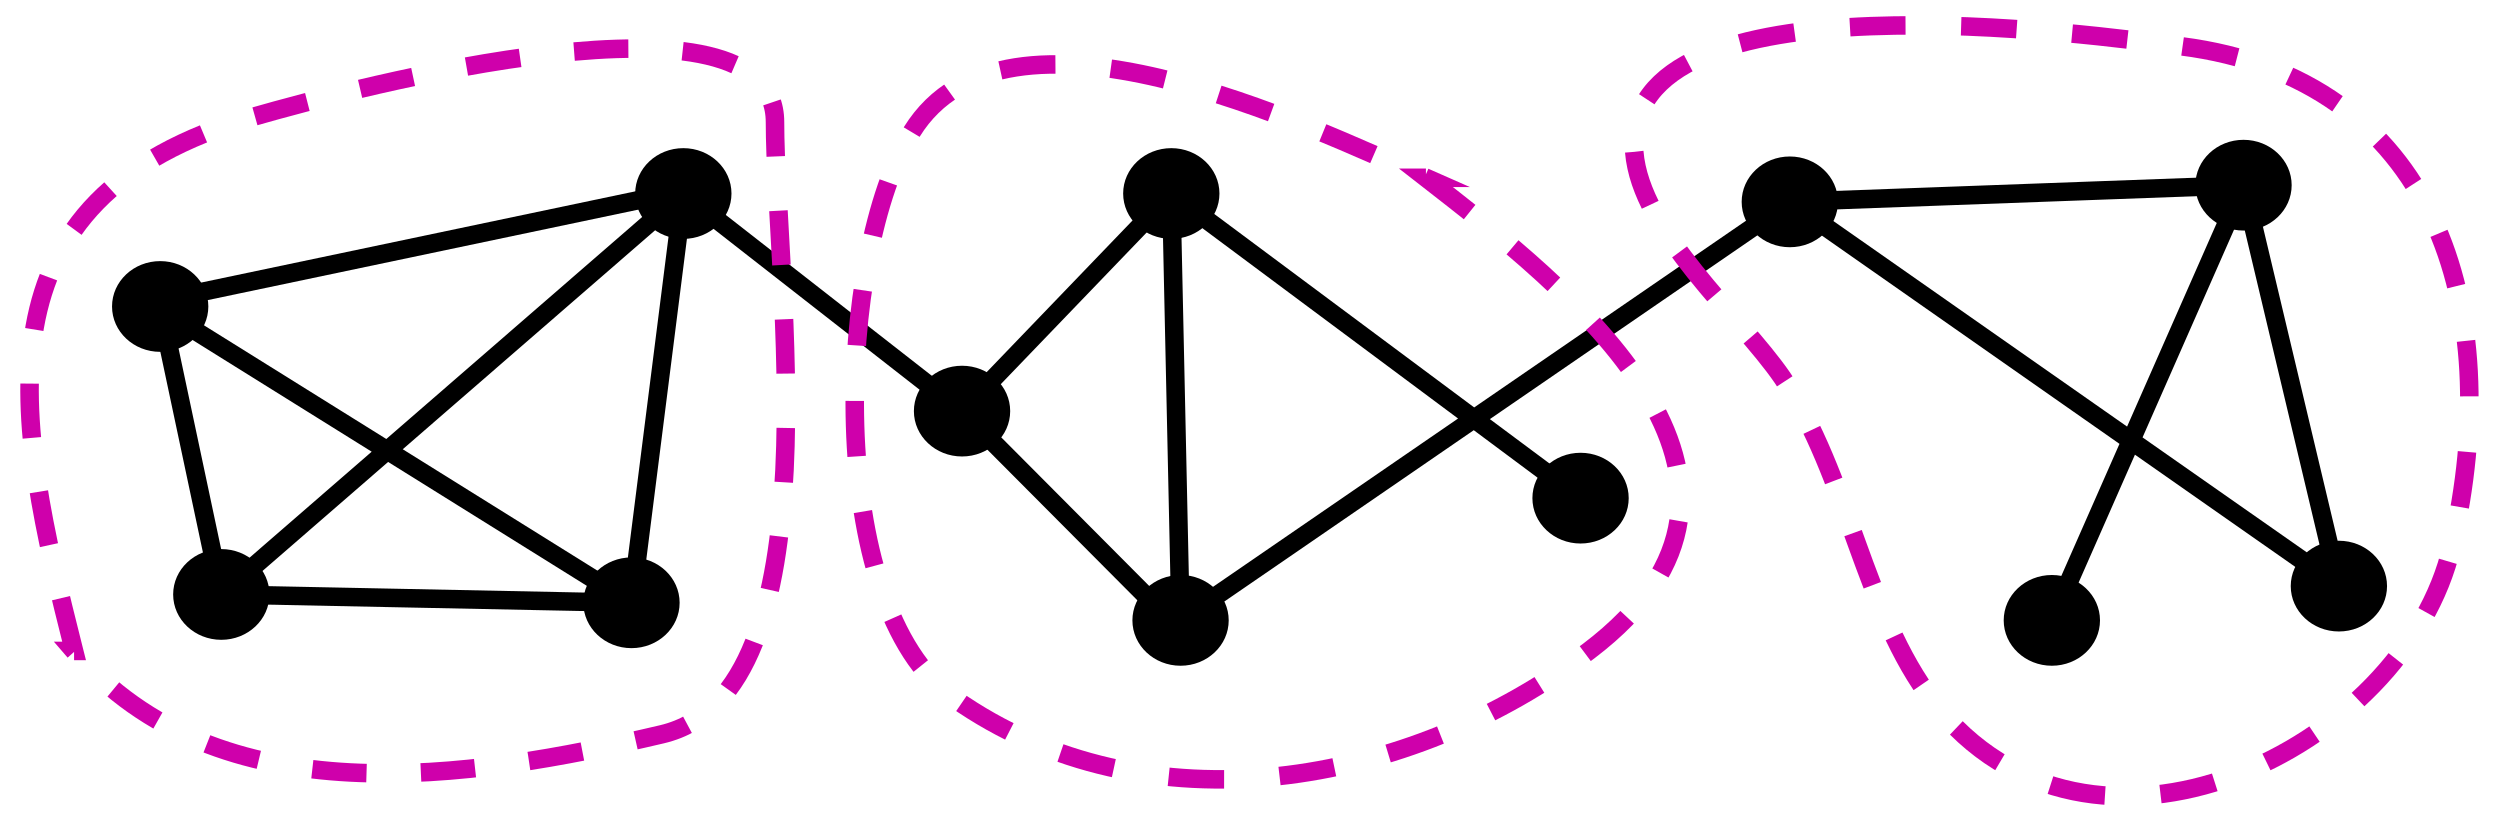 <svg xmlns="http://www.w3.org/2000/svg" viewBox="0 0 270 90" enable-background="new 0 0 270 90"><ellipse cx="103.9" cy="44.4" rx="5.2" ry="4.9"/><ellipse cx="73.8" cy="20.9" rx="5.2" ry="4.9"/><ellipse cx="126.5" cy="20.9" rx="5.2" ry="4.9"/><ellipse cx="23.9" cy="64.2" rx="5.2" ry="4.9"/><ellipse cx="17.3" cy="33.1" rx="5.2" ry="4.9"/><ellipse cx="193.3" cy="21.8" rx="5.2" ry="4.9"/><ellipse cx="170.7" cy="53.8" rx="5.2" ry="4.9"/><ellipse cx="127.5" cy="67" rx="5.2" ry="4.9"/><ellipse cx="221.6" cy="67" rx="5.2" ry="4.9"/><ellipse cx="68.2" cy="65.1" rx="5.2" ry="4.9"/><ellipse cx="252.6" cy="63.3" rx="5.2" ry="4.9"/><ellipse cx="242.3" cy="20" rx="5.2" ry="4.9"/><path fill="none" stroke="#000" stroke-width="2" stroke-miterlimit="10" d="M17.3 33.1l6.6 31.1M23.9 64.2l44.3.9M68.2 65.1l5.6-44.2M73.8 20.9l30.1 23.5M73.8 20.9L23.9 64.2M103.9 44.4l22.6-23.5M17.2 33.3l51 31.8M126.5 20.9l1 46.1M127.5 67l65.8-45.2M170.7 53.8l-44.2-32.9M193.3 21.8l49-1.8M242.3 20l-20.7 47M242.3 20l10.3 43.3M252.6 63.3l-59.3-41.5M103.9 44.4l23.6 23.7"/><path fill="none" stroke="#cf00ab" stroke-width="2" stroke-miterlimit="10" stroke-dasharray="5.997,5.997" d="M154 19.2c15.3 11.9 42 32.6 17.6 51.1-19.2 14.6-47.7 19.8-68.6 5.1-14.2-10-12.7-48-4.5-61.2 10.2-16.4 42.8-.6 55.5 5z"/><path fill="none" stroke="#cf00ab" stroke-width="2" stroke-miterlimit="10" stroke-dasharray="5.87,5.87" d="M8 70.3C1.6 45-3.4 21.5 27.4 12.6c10.8-3.1 56.3-15.2 56.3.6 0 16.6 6.8 61.6-12.2 66.1-20.8 4.9-47.9 9.1-63.5-9z"/><path fill="none" stroke="#cf00ab" stroke-width="2" stroke-miterlimit="10" stroke-dasharray="6.006,6.006" d="M176.5 16.4c.7 8.7 11.4 17.7 16 24.4 7.1 10.5 8.8 25.3 16.3 35 16.8 21.7 50.9 5.3 56-16.8 6-26-1.9-50.5-29.2-54-9.2-1.2-60.6-8.4-59.1 11.4z"/><path fill="none" stroke="#000" stroke-width="2" stroke-miterlimit="10" d="M16.2 32.7l57.1-12"/></svg>
